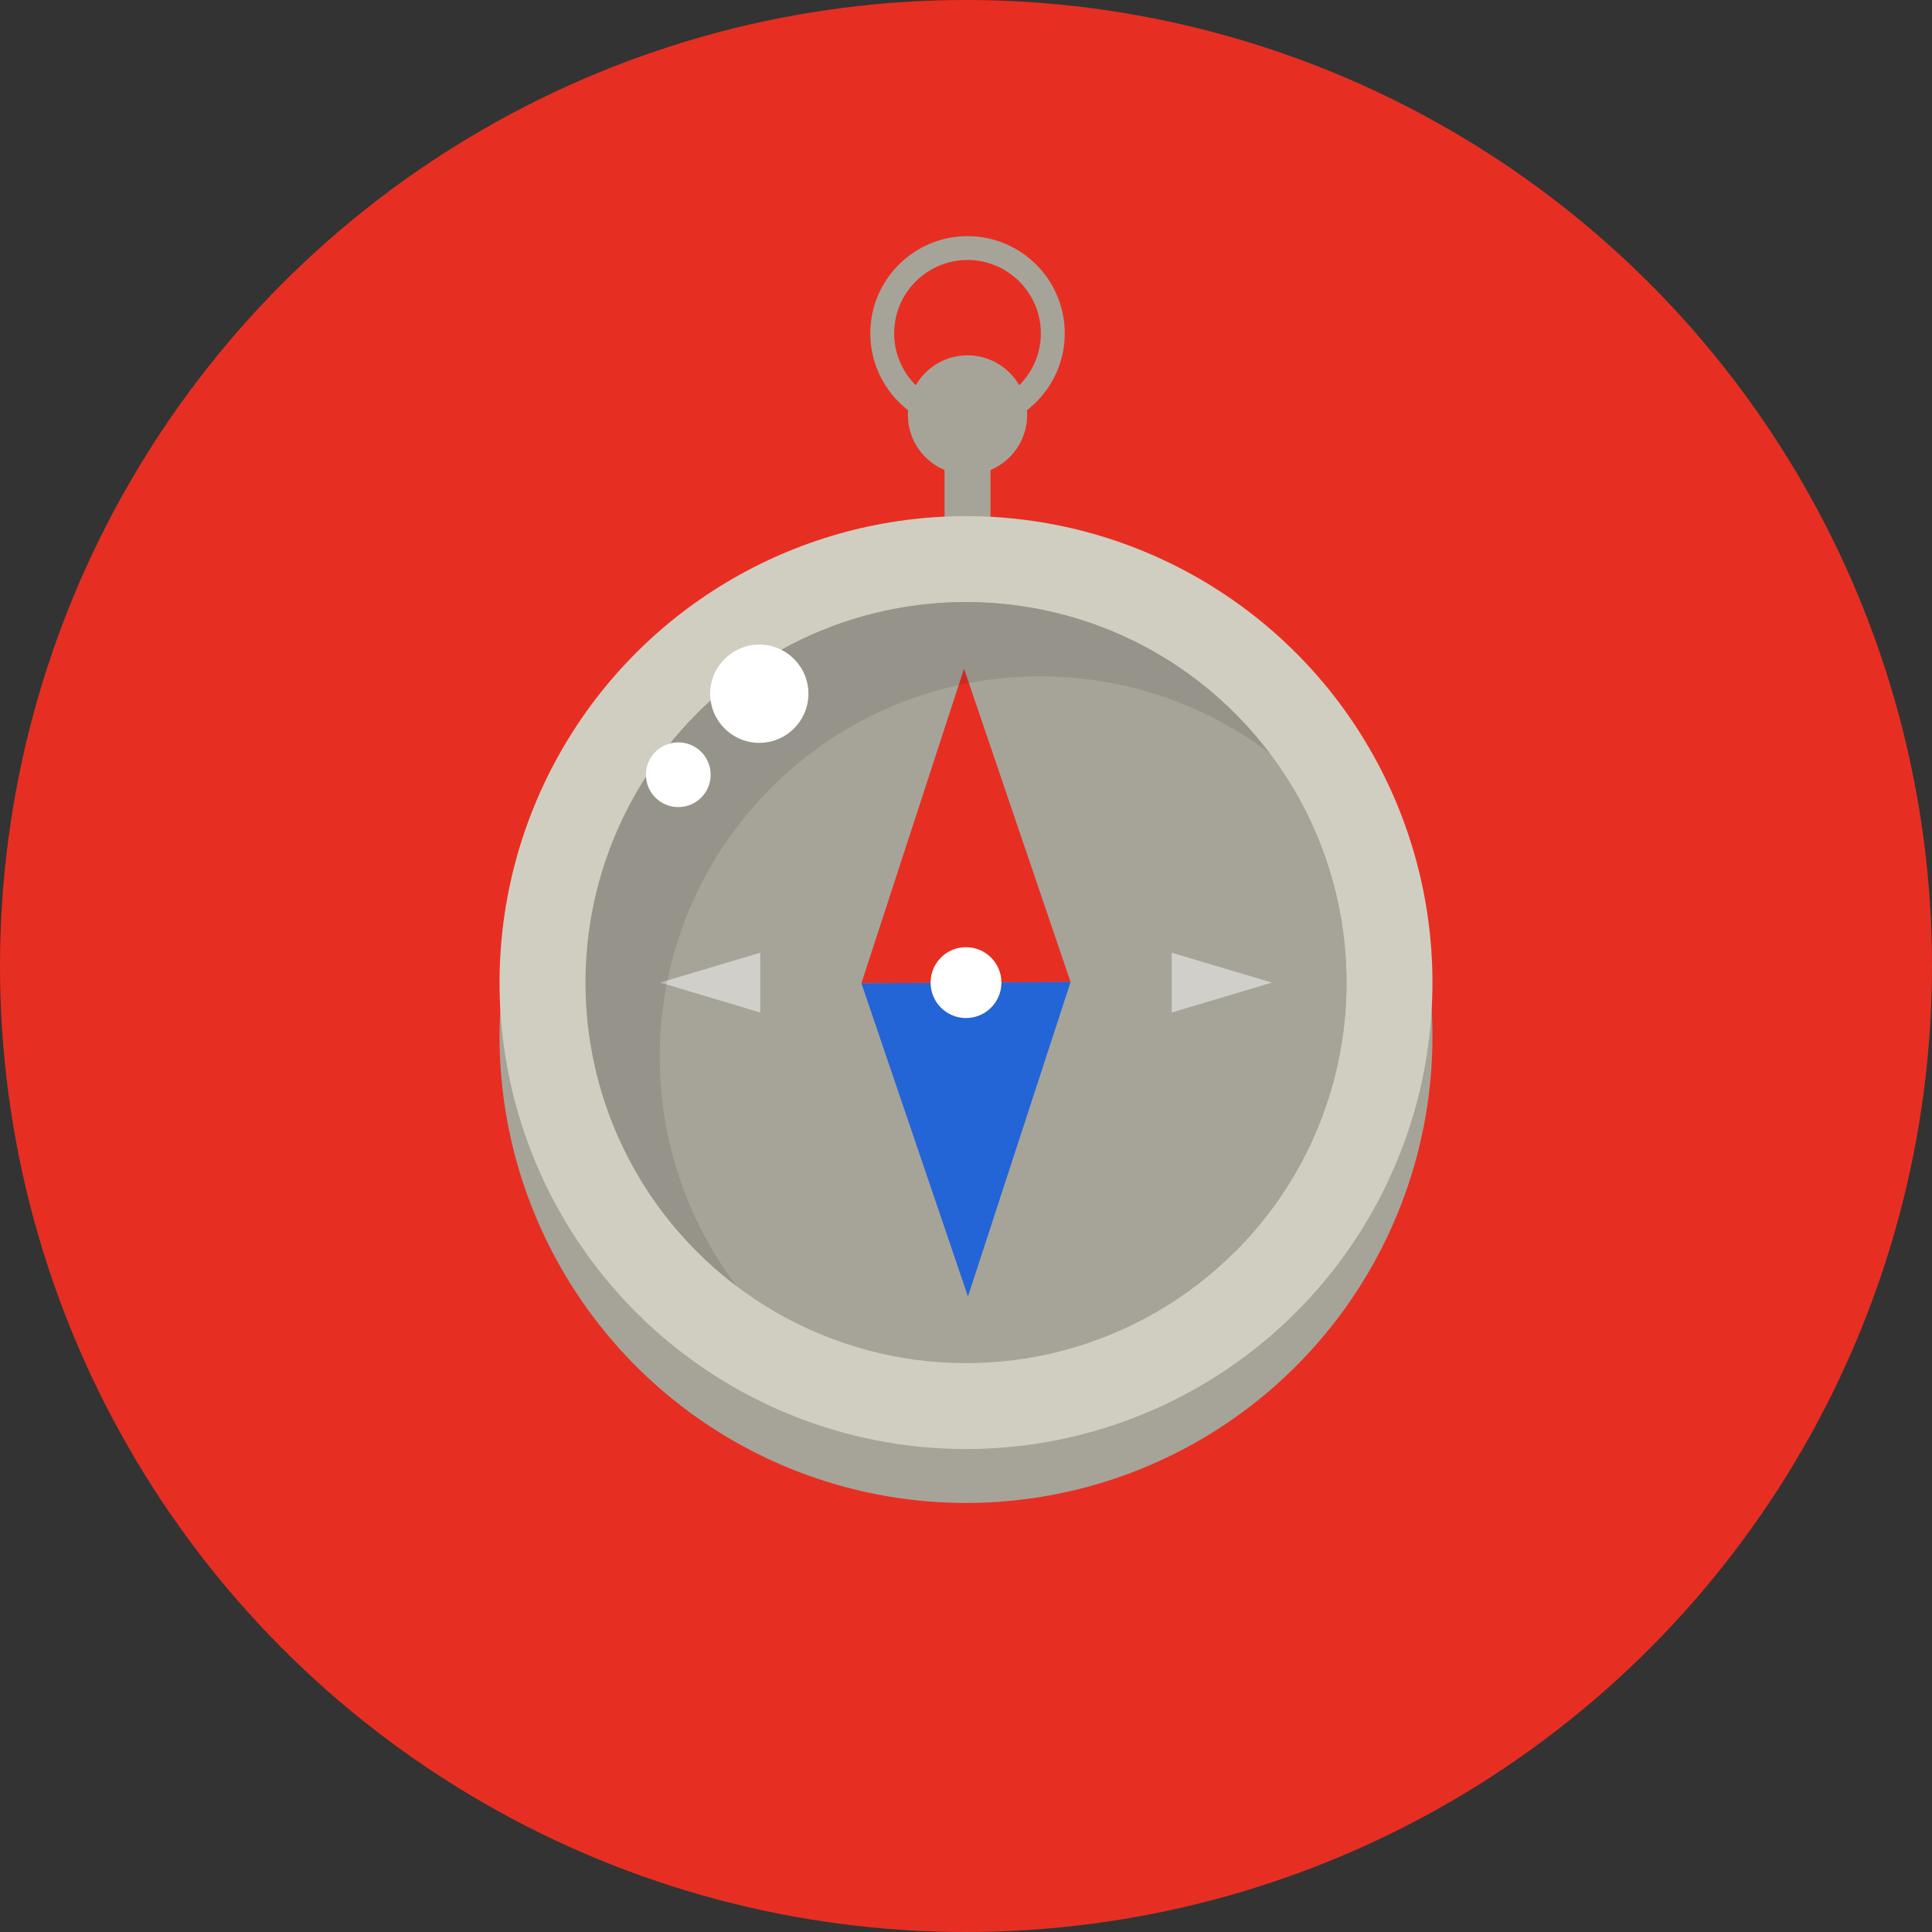 <svg xmlns="http://www.w3.org/2000/svg" viewBox="0 0 100.144 100.144" enable-background="new 0 0 100.144 100.144"><rect x="0" y="0" width="100.144" height="100.144" fill="#333333" stroke="none"/><circle cx="50.072" cy="50.072" r="50.072" fill="#E62F22"/><circle cx="50.072" cy="53.726" r="24.178" fill="#A6A499"/><circle cx="50.151" cy="21.509" r="3.09" fill="#A6A499"/><path d="M45.112 17.278c0-2.778 2.26-5.038 5.04-5.038 2.778 0 5.038 2.26 5.038 5.038 0 2.78-2.26 5.04-5.04 5.04-2.778 0-5.038-2.26-5.038-5.04zm1.236 0c0 2.097 1.706 3.802 3.802 3.802s3.802-1.705 3.802-3.802c0-2.096-1.706-3.802-3.802-3.802s-3.802 1.706-3.802 3.802zm2.612 5.44h2.382v5.643H48.96z" fill="#A6A499"/><circle cx="50.072" cy="50.932" r="24.178" fill="#D0CEC1"/><circle cx="50.072" cy="50.933" r="19.725" fill="#A6A499"/><path d="M64.02 64.882c7.702-7.703 7.7-20.194 0-27.897s-20.194-7.702-27.897 0" fill="#A6A499"/><path fill="#E62F22" d="M44.65 50.966l5.32-16.305 5.523 16.24z"/><path fill="#2364D7" d="M44.65 50.966l5.524 16.237 5.32-16.305z"/><circle cx="50.072" cy="50.933" r="1.836" fill="#fff"/><path opacity=".47" fill="#fff" d="M39.408 49.382v3.102l-5.192-1.552zm26.518 1.55l-5.19 1.552v-3.102z"/><path d="M39.972 40.835c-7.05 7.05-7.642 18.105-1.79 25.834-.715-.544-1.405-1.138-2.058-1.79-7.702-7.703-7.702-20.193 0-27.895 7.703-7.703 20.193-7.703 27.896 0 .653.652 1.247 1.342 1.79 2.058-7.732-5.853-18.788-5.26-25.838 1.79z" opacity=".1"/><circle cx="39.358" cy="35.959" r="2.546" fill="#fff"/><circle cx="35.159" cy="40.158" r="1.677" fill="#fff"/></svg>